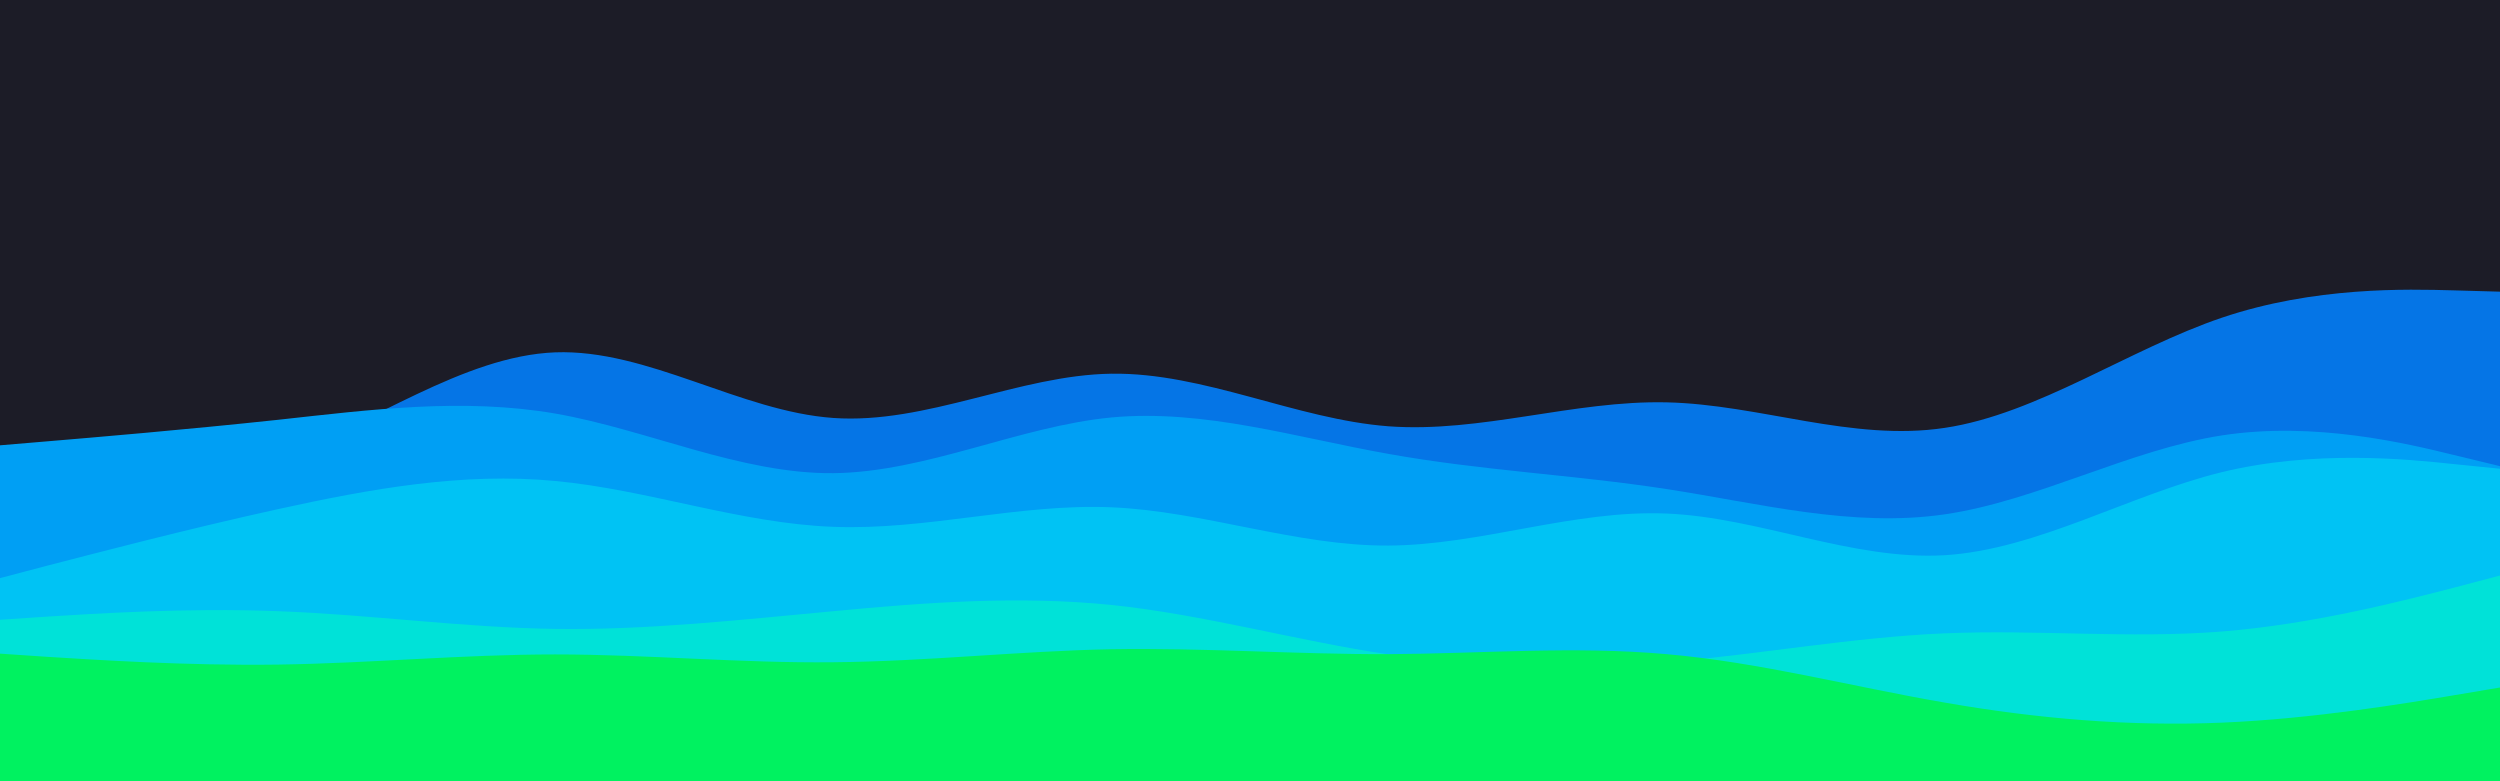 <svg id="visual" viewBox="0 0 960 300" width="960" height="300" xmlns="http://www.w3.org/2000/svg" xmlns:xlink="http://www.w3.org/1999/xlink" version="1.1"><rect x="0" y="0" width="960" height="300" fill="#1c1c27"></rect><path d="M0 185L17.8 185.8C35.7 186.7 71.3 188.3 106.8 175.8C142.3 163.3 177.7 136.7 213.2 135.3C248.7 134 284.3 158 320 160.5C355.7 163 391.3 144 426.8 143.5C462.3 143 497.7 161 533.2 163.7C568.7 166.3 604.3 153.7 640 154.5C675.7 155.3 711.3 169.7 746.8 164.3C782.3 159 817.7 134 853.2 122C888.7 110 924.3 111 942.2 111.5L960 112L960 301L942.2 301C924.3 301 888.7 301 853.2 301C817.7 301 782.3 301 746.8 301C711.3 301 675.7 301 640 301C604.3 301 568.7 301 533.2 301C497.7 301 462.3 301 426.8 301C391.3 301 355.7 301 320 301C284.3 301 248.7 301 213.2 301C177.7 301 142.3 301 106.8 301C71.3 301 35.7 301 17.8 301L0 301Z" fill="#0575e6"></path><path d="M0 171L17.8 169.5C35.7 168 71.3 165 106.8 161.2C142.3 157.3 177.7 152.7 213.2 158.8C248.7 165 284.3 182 320 181.7C355.7 181.3 391.3 163.7 426.8 160.3C462.3 157 497.7 168 533.2 174.3C568.7 180.7 604.3 182.3 640 187.8C675.7 193.3 711.3 202.7 746.8 197.5C782.3 192.3 817.7 172.7 853.2 167.2C888.7 161.7 924.3 170.3 942.2 174.7L960 179L960 301L942.2 301C924.3 301 888.7 301 853.2 301C817.7 301 782.3 301 746.8 301C711.3 301 675.7 301 640 301C604.3 301 568.7 301 533.2 301C497.7 301 462.3 301 426.8 301C391.3 301 355.7 301 320 301C284.3 301 248.7 301 213.2 301C177.7 301 142.3 301 106.8 301C71.3 301 35.7 301 17.8 301L0 301Z" fill="#009ff4"></path><path d="M0 222L17.8 217.3C35.7 212.7 71.3 203.3 106.8 195.5C142.3 187.7 177.7 181.3 213.2 184.7C248.7 188 284.3 201 320 202.3C355.7 203.7 391.3 193.3 426.8 194.8C462.3 196.3 497.7 209.7 533.2 209.5C568.7 209.3 604.3 195.7 640 197.2C675.7 198.7 711.3 215.3 746.8 213.2C782.3 211 817.7 190 853.2 181.3C888.7 172.7 924.3 176.3 942.2 178.2L960 180L960 301L942.2 301C924.3 301 888.7 301 853.2 301C817.7 301 782.3 301 746.8 301C711.3 301 675.7 301 640 301C604.3 301 568.7 301 533.2 301C497.7 301 462.3 301 426.8 301C391.3 301 355.7 301 320 301C284.3 301 248.7 301 213.2 301C177.7 301 142.3 301 106.8 301C71.3 301 35.7 301 17.8 301L0 301Z" fill="#00c3f4"></path><path d="M0 238L17.8 236.8C35.7 235.7 71.3 233.3 106.8 234.7C142.3 236 177.7 241 213.2 241.5C248.7 242 284.3 238 320 234.7C355.7 231.3 391.3 228.7 426.8 232.3C462.3 236 497.7 246 533.2 251.3C568.7 256.7 604.3 257.3 640 254.3C675.7 251.3 711.3 244.7 746.8 243.2C782.3 241.7 817.7 245.3 853.2 242.5C888.7 239.7 924.3 230.3 942.2 225.7L960 221L960 301L942.2 301C924.3 301 888.7 301 853.2 301C817.7 301 782.3 301 746.8 301C711.3 301 675.7 301 640 301C604.3 301 568.7 301 533.2 301C497.7 301 462.3 301 426.8 301C391.3 301 355.7 301 320 301C284.3 301 248.7 301 213.2 301C177.7 301 142.3 301 106.8 301C71.3 301 35.7 301 17.8 301L0 301Z" fill="#00e2d8"></path><path d="M0 251L17.8 252.2C35.7 253.3 71.3 255.7 106.8 255.2C142.3 254.7 177.7 251.3 213.2 251.3C248.7 251.3 284.3 254.7 320 254.3C355.7 254 391.3 250 426.8 249.3C462.3 248.7 497.7 251.3 533.2 251.2C568.7 251 604.3 248 640 251.2C675.7 254.3 711.3 263.7 746.8 269.8C782.3 276 817.7 279 853.2 277.5C888.7 276 924.3 270 942.2 267L960 264L960 301L942.2 301C924.3 301 888.7 301 853.2 301C817.7 301 782.3 301 746.8 301C711.3 301 675.7 301 640 301C604.3 301 568.7 301 533.2 301C497.7 301 462.3 301 426.8 301C391.3 301 355.7 301 320 301C284.3 301 248.7 301 213.2 301C177.7 301 142.3 301 106.8 301C71.3 301 35.7 301 17.8 301L0 301Z" fill="#00f260"></path></svg>